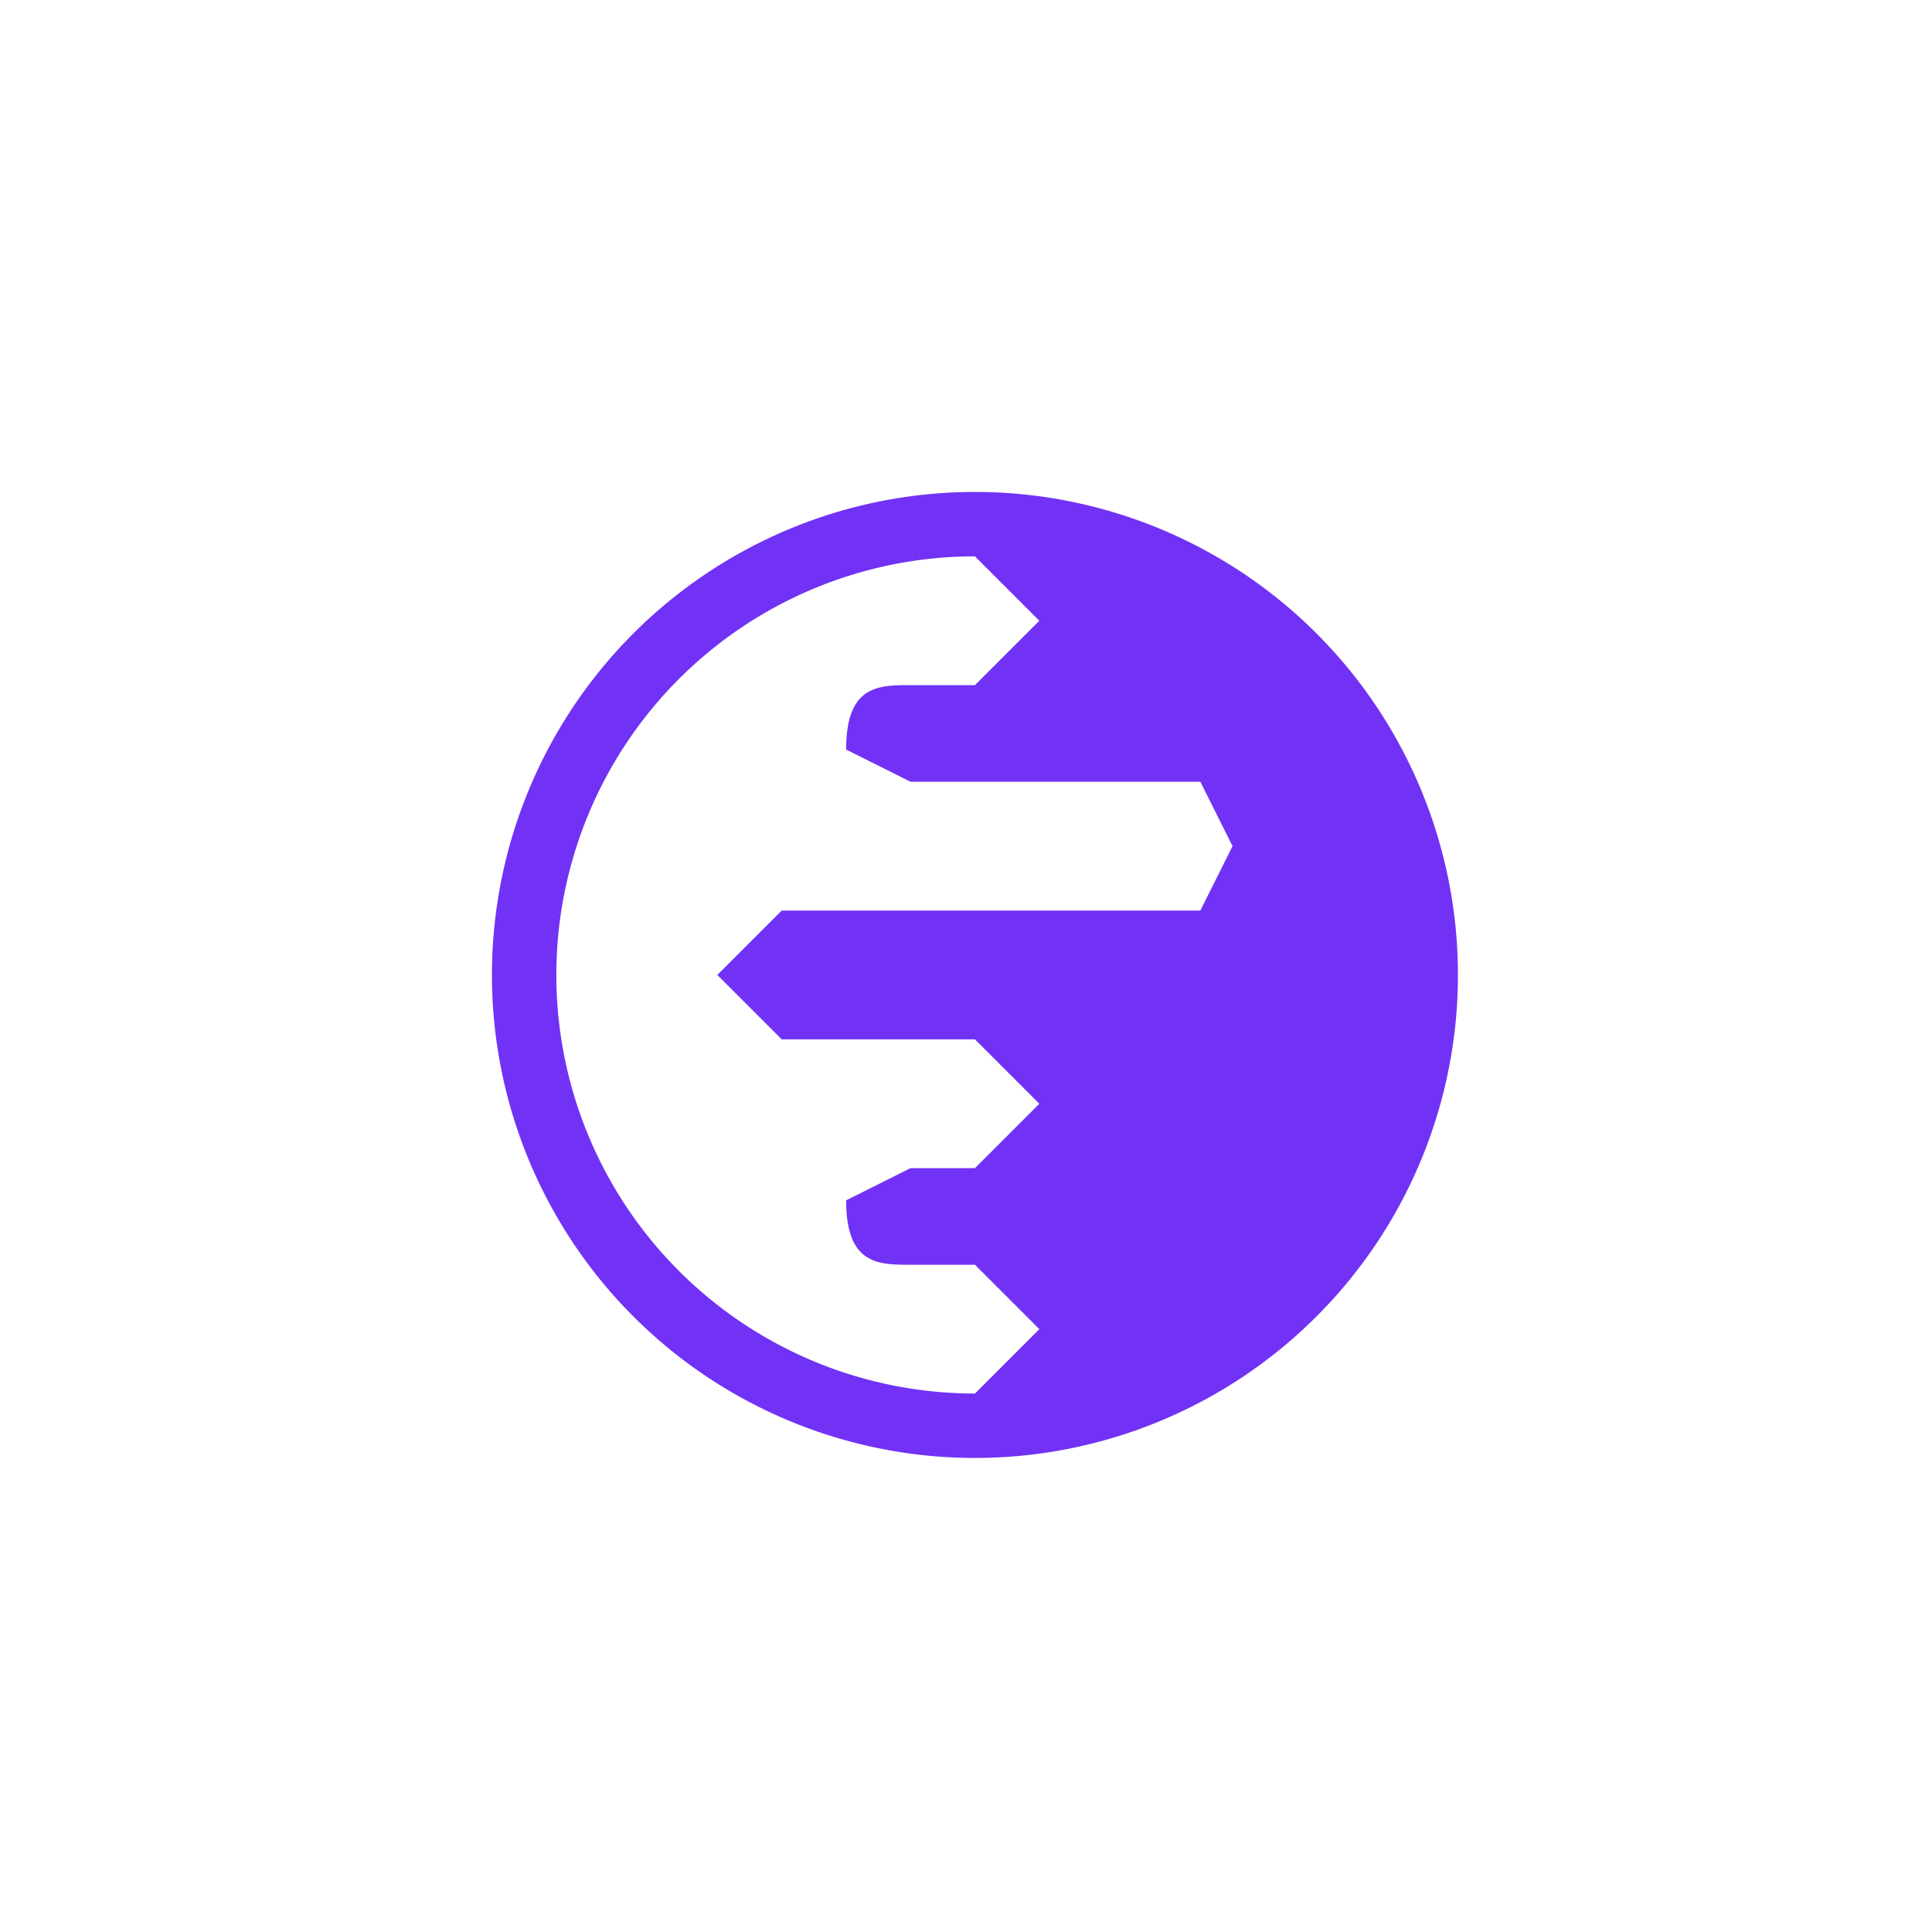 <svg xmlns="http://www.w3.org/2000/svg" xml:space="preserve" viewBox="0 0 1080 1080"><rect width="100%" height="100%" fill="transparent"/><path d="M30 15a15 15 0 1 0-30 0 15 15 0 0 0 30 0ZM17 26l-2 2a13 13 0 1 1 0-26l2 2-2 2h-2c-1 0-2 0-2 2l2 1h9l1 2-1 2H9l-2 2 2 2h6l2 2-2 2h-2l-2 1c0 2 1 2 2 2h2l2 2Z" style="stroke:#000;stroke-width:0;stroke-dasharray:none;stroke-linecap:butt;stroke-dashoffset:0;stroke-linejoin:miter;stroke-miterlimit:4;fill:#7132f5;fill-rule:nonzero;opacity:1" transform="matrix(18 0 0 18 275 275)" vector-effect="non-scaling-stroke"/></svg>
